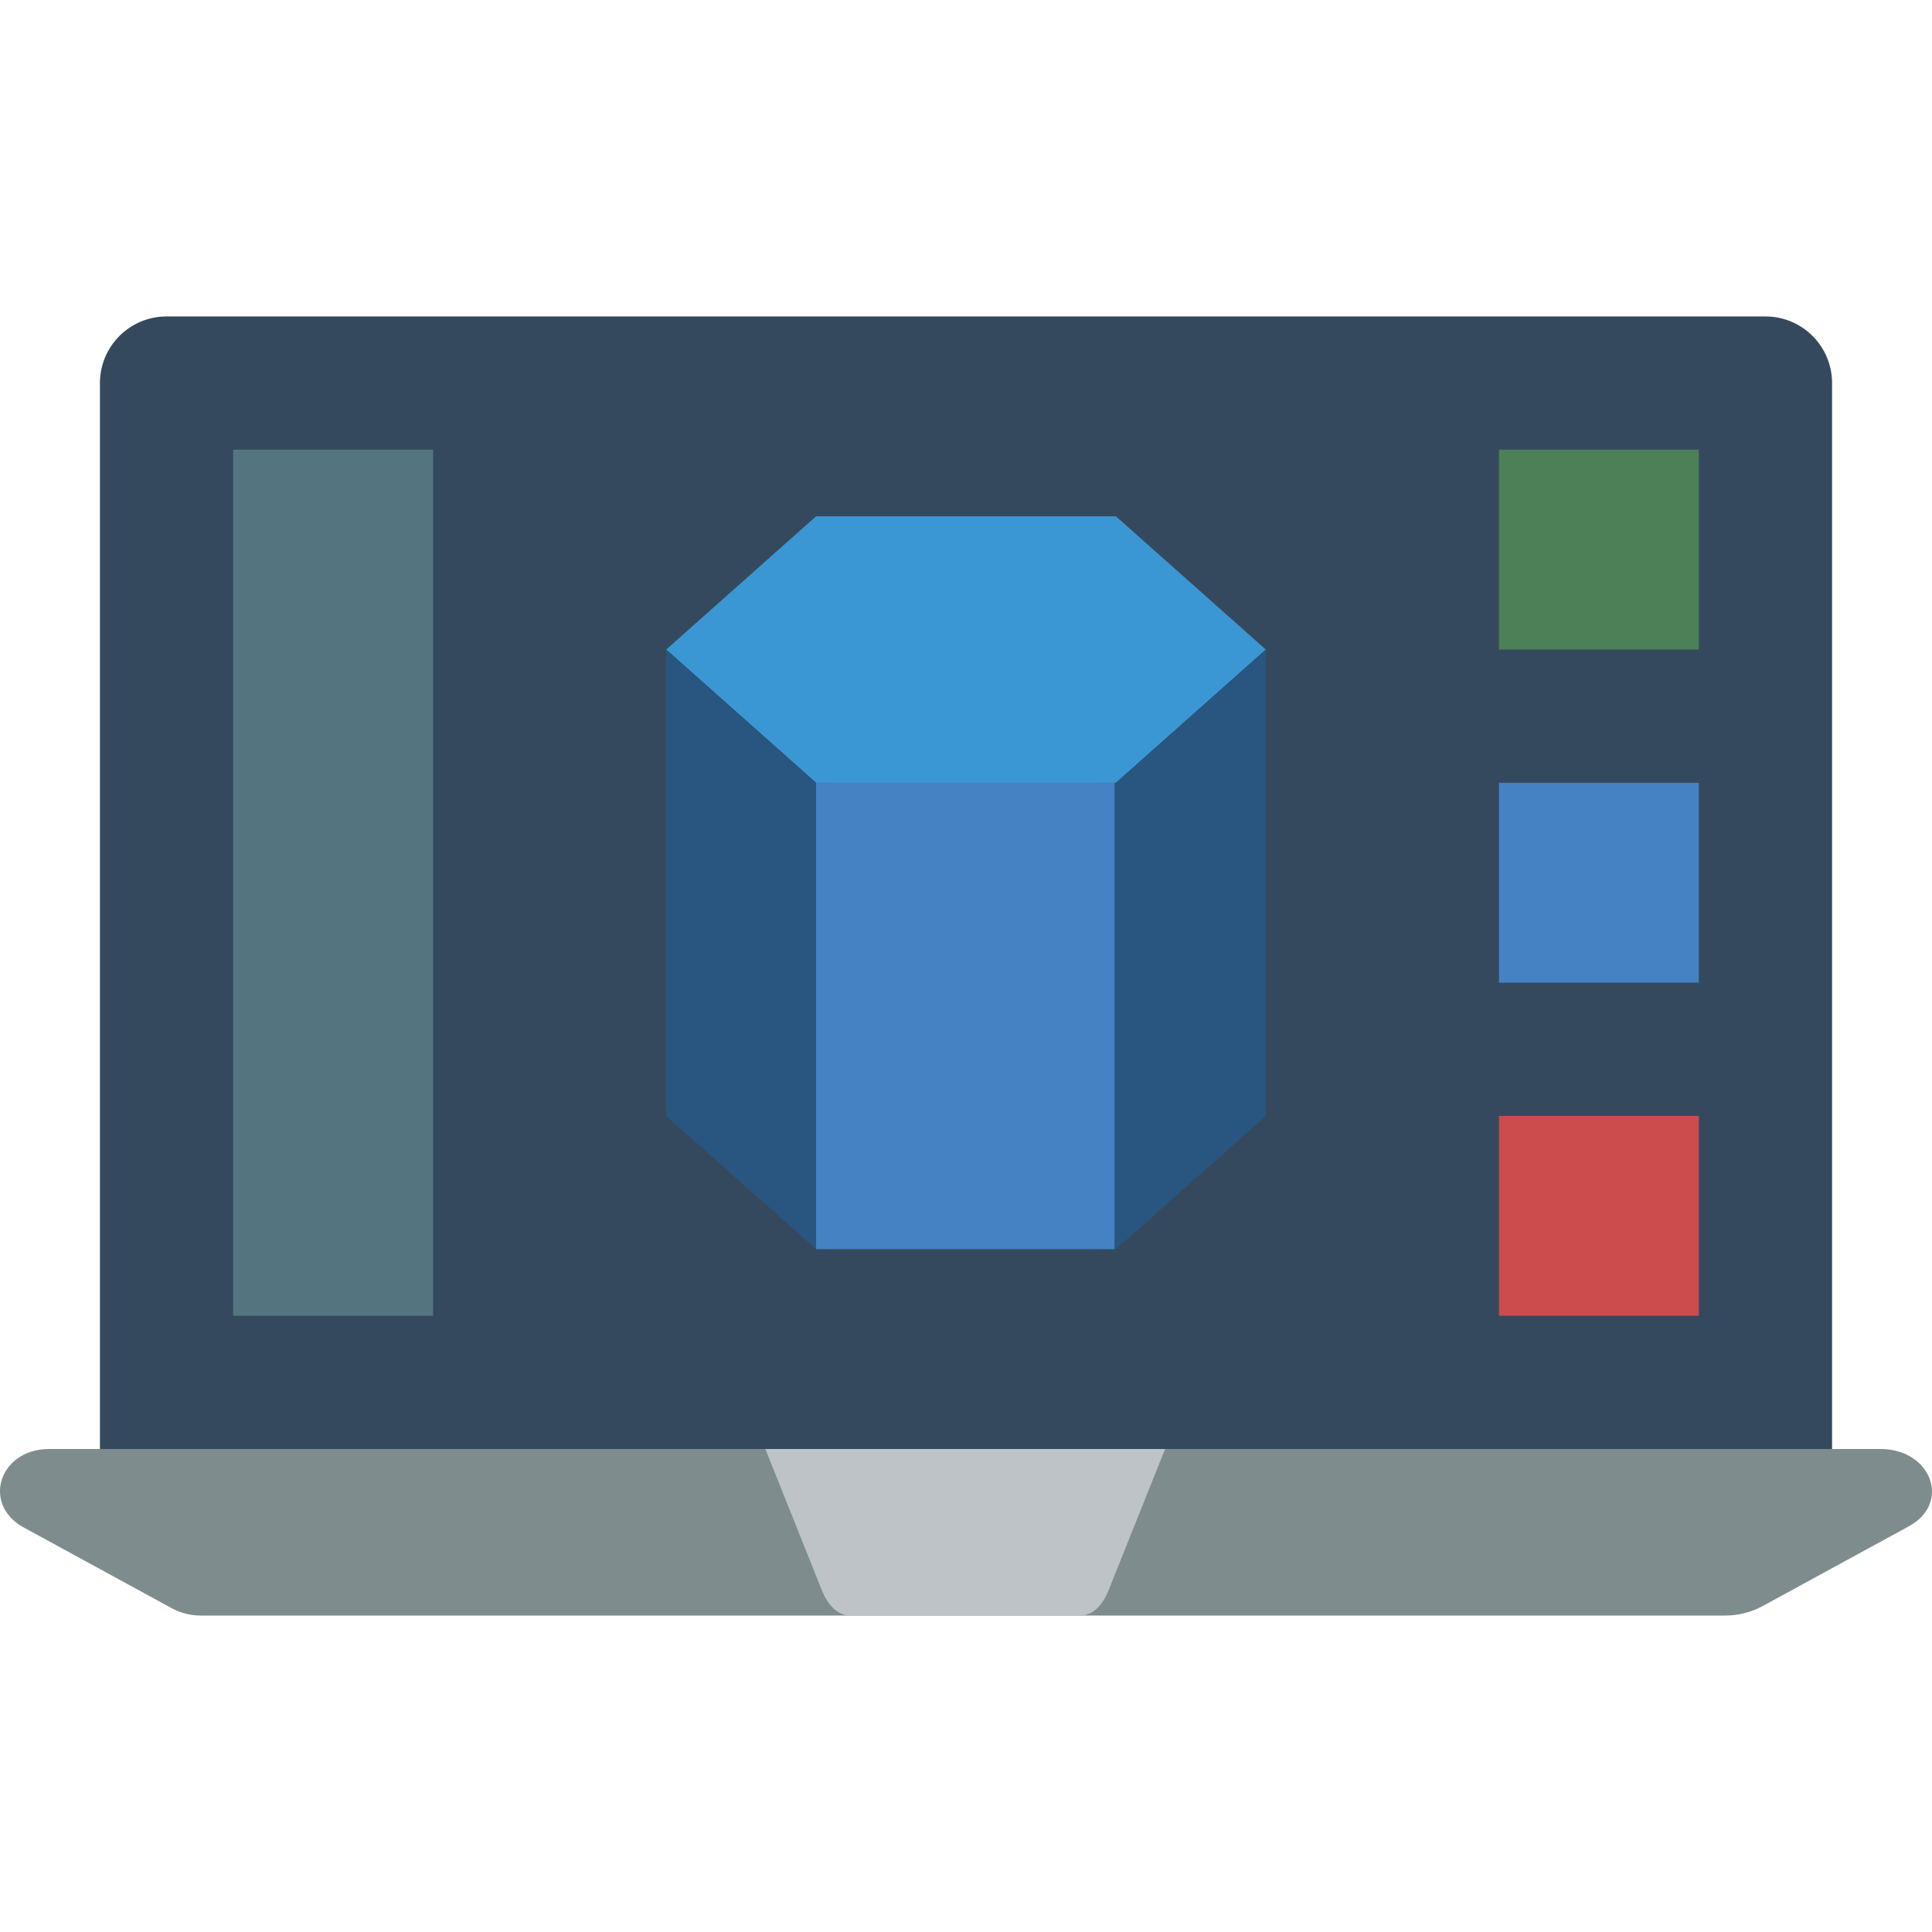<?xml version="1.0" encoding="iso-8859-1"?>
<!-- Generator: Adobe Illustrator 19.0.0, SVG Export Plug-In . SVG Version: 6.00 Build 0)  -->
<svg version="1.1" id="Capa_1" xmlns="http://www.w3.org/2000/svg" xmlns:xlink="http://www.w3.org/1999/xlink" x="0px" y="0px"
	 viewBox="0 0 512 512" style="enable-background:new 0 0 512 512;" xml:space="preserve">
<g>
	<path style="fill:#35495E;" d="M44.138,83.862h423.724c9.751,0,17.655,7.904,17.655,17.655v300.138H26.483V101.517
		C26.483,91.766,34.387,83.862,44.138,83.862z"/>
	<path style="fill:#7F8C8D;" d="M6.194,404.742c-10.922-5.96-6.567-20.523,6.558-20.739c0.122-0.002,0.245-0.003,0.368-0.003
		h485.345c13.432,0.11,18.611,14.366,7.434,20.465l-38.857,21.202c-3.067,1.64-6.494,2.489-9.971,2.471H53.262
		c-2.678,0.014-5.316-0.64-7.678-1.903L6.194,404.742z"/>
	<path style="fill:#BDC3C7;" d="M202.83,384l15.034,37.586c1.637,4.093,4.393,6.552,7.345,6.552h61.172
		c2.952,0,5.708-2.458,7.345-6.552L308.762,384H202.83z"/>
	<rect x="61.793" y="119.172" style="fill:#547580;" width="52.966" height="229.517"/>
	<rect x="397.241" y="119.172" style="fill:#4C8056;" width="52.966" height="52.966"/>
	<rect x="397.241" y="207.448" style="fill:#4482C3;" width="52.966" height="52.966"/>
	<rect x="397.241" y="295.724" style="fill:#CC4B4C;" width="52.966" height="52.966"/>
	<polygon style="fill:#3B97D3;" points="335.448,172.138 295.724,207.448 216.276,207.448 176.552,172.138 216.276,136.827 
		295.724,136.827 	"/>
	<g>
		<polygon style="fill:#285680;" points="220.69,207.448 220.69,331.034 216.276,331.034 176.552,295.724 176.552,172.138 
			216.276,207.448 		"/>
		<polygon style="fill:#285680;" points="335.448,172.138 335.448,295.724 295.724,331.034 291.31,331.034 291.31,207.448 
			295.724,207.448 		"/>
	</g>
	<rect x="216.276" y="207.448" style="fill:#4482C3;" width="79.078" height="123.586"/>
</g>
<g>
</g>
<g>
</g>
<g>
</g>
<g>
</g>
<g>
</g>
<g>
</g>
<g>
</g>
<g>
</g>
<g>
</g>
<g>
</g>
<g>
</g>
<g>
</g>
<g>
</g>
<g>
</g>
<g>
</g>
</svg>
